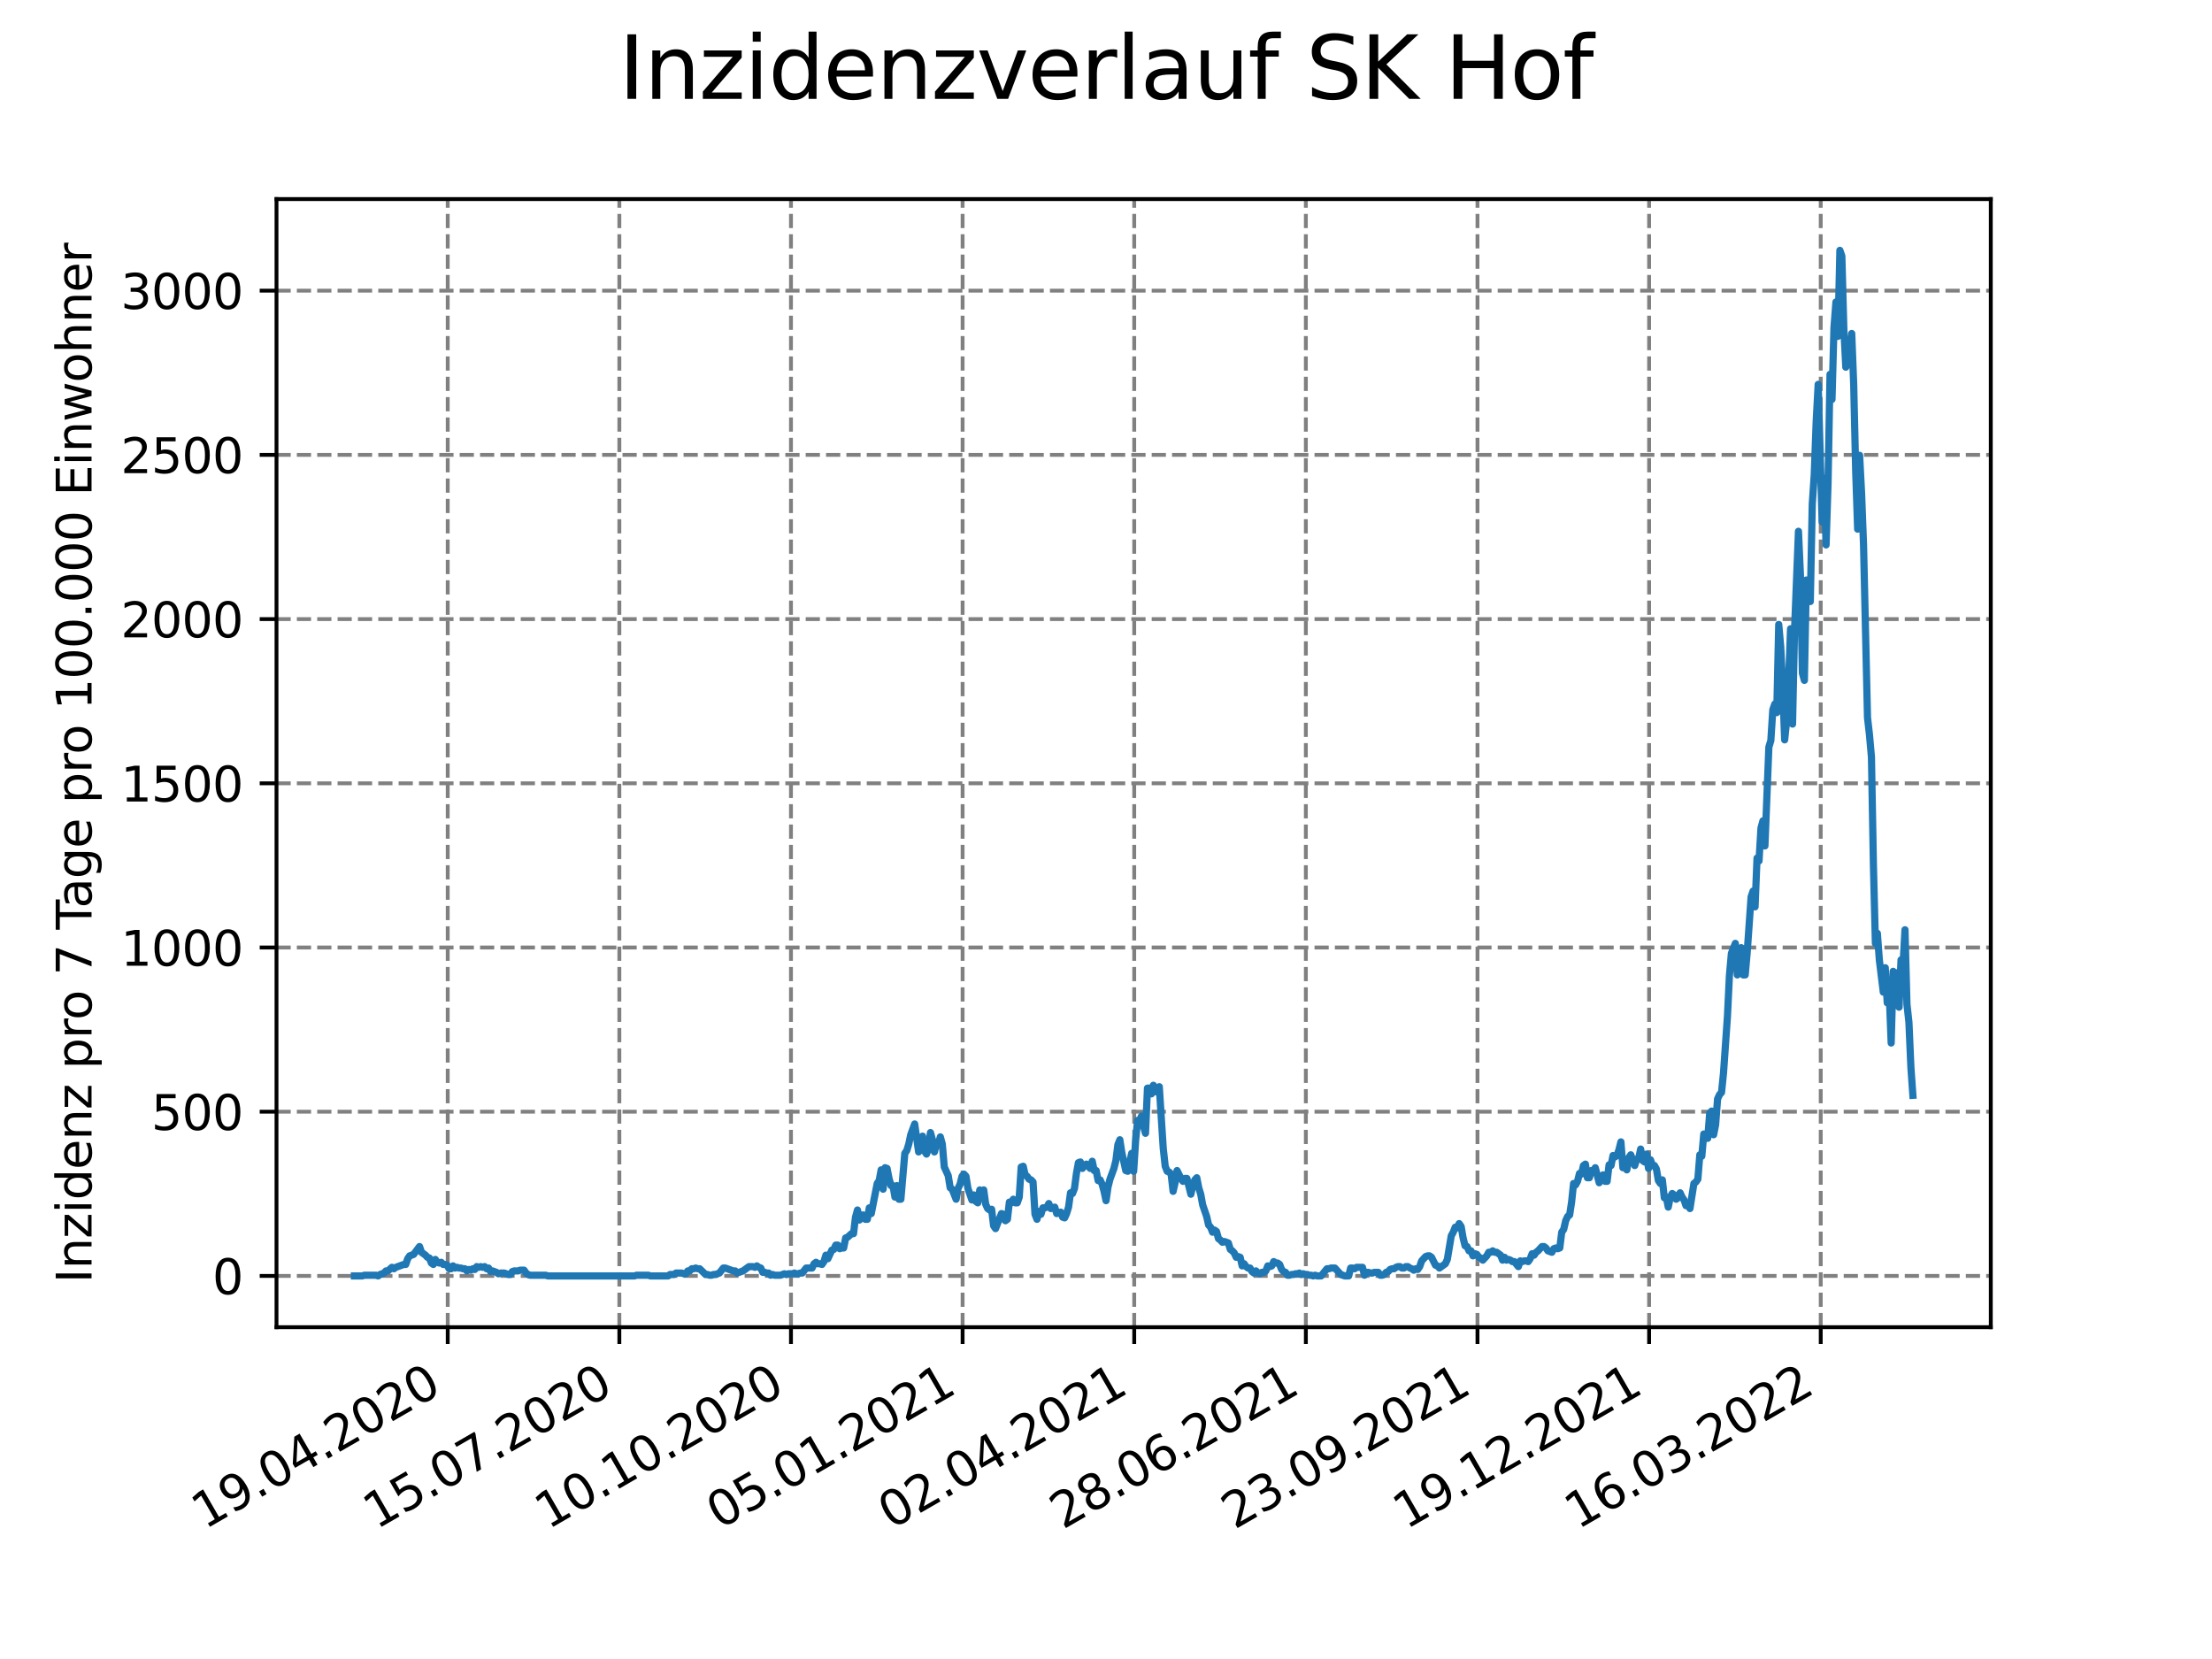 <?xml version="1.0" encoding="utf-8" standalone="no"?>
<!DOCTYPE svg PUBLIC "-//W3C//DTD SVG 1.1//EN"
  "http://www.w3.org/Graphics/SVG/1.1/DTD/svg11.dtd">
<svg xmlns:xlink="http://www.w3.org/1999/xlink" width="460.8pt" height="345.6pt" viewBox="0 0 460.8 345.6" xmlns="http://www.w3.org/2000/svg" version="1.1">
 <defs>
  <style type="text/css">*{stroke-linejoin: round; stroke-linecap: butt}</style>
 </defs>
 <g id="figure_1">
  <g id="patch_1">
   <path d="M 0 345.6 
L 460.8 345.6 
L 460.8 0 
L 0 0 
z
" style="fill: #ffffff"/>
  </g>
  <g id="axes_1">
   <g id="patch_2">
    <path d="M 57.6 276.48 
L 414.72 276.48 
L 414.72 41.472 
L 57.6 41.472 
z
" style="fill: #ffffff"/>
   </g>
   <g id="matplotlib.axis_1">
    <g id="xtick_1">
     <g id="line2d_1">
      <path d="M 93.267 276.48 
L 93.267 41.472 
" clip-path="url(#pf5d8f4afb8)" style="fill: none; stroke-dasharray: 2.96,1.28; stroke-dashoffset: 0; stroke: #808080; stroke-width: 0.8"/>
     </g>
     <g id="line2d_2">
      <defs>
       <path id="m8f090ecfd5" d="M 0 0 
L 0 3.5 
" style="stroke: #000000; stroke-width: 0.8"/>
      </defs>
      <g>
       <use xlink:href="#m8f090ecfd5" x="93.267" y="276.48" style="stroke: #000000; stroke-width: 0.8"/>
      </g>
     </g>
     <g id="text_1">
      <!-- 19.04.2020 -->
      <g transform="translate(42.642 318.689)rotate(-30)scale(0.1 -0.1)">
       <defs>
        <path id="DejaVuSans-31" d="M 794 531 
L 1825 531 
L 1825 4091 
L 703 3866 
L 703 4441 
L 1819 4666 
L 2450 4666 
L 2450 531 
L 3481 531 
L 3481 0 
L 794 0 
L 794 531 
z
" transform="scale(0.016)"/>
        <path id="DejaVuSans-39" d="M 703 97 
L 703 672 
Q 941 559 1184 500 
Q 1428 441 1663 441 
Q 2288 441 2617 861 
Q 2947 1281 2994 2138 
Q 2813 1869 2534 1725 
Q 2256 1581 1919 1581 
Q 1219 1581 811 2004 
Q 403 2428 403 3163 
Q 403 3881 828 4315 
Q 1253 4750 1959 4750 
Q 2769 4750 3195 4129 
Q 3622 3509 3622 2328 
Q 3622 1225 3098 567 
Q 2575 -91 1691 -91 
Q 1453 -91 1209 -44 
Q 966 3 703 97 
z
M 1959 2075 
Q 2384 2075 2632 2365 
Q 2881 2656 2881 3163 
Q 2881 3666 2632 3958 
Q 2384 4250 1959 4250 
Q 1534 4250 1286 3958 
Q 1038 3666 1038 3163 
Q 1038 2656 1286 2365 
Q 1534 2075 1959 2075 
z
" transform="scale(0.016)"/>
        <path id="DejaVuSans-2e" d="M 684 794 
L 1344 794 
L 1344 0 
L 684 0 
L 684 794 
z
" transform="scale(0.016)"/>
        <path id="DejaVuSans-30" d="M 2034 4250 
Q 1547 4250 1301 3770 
Q 1056 3291 1056 2328 
Q 1056 1369 1301 889 
Q 1547 409 2034 409 
Q 2525 409 2770 889 
Q 3016 1369 3016 2328 
Q 3016 3291 2770 3770 
Q 2525 4250 2034 4250 
z
M 2034 4750 
Q 2819 4750 3233 4129 
Q 3647 3509 3647 2328 
Q 3647 1150 3233 529 
Q 2819 -91 2034 -91 
Q 1250 -91 836 529 
Q 422 1150 422 2328 
Q 422 3509 836 4129 
Q 1250 4750 2034 4750 
z
" transform="scale(0.016)"/>
        <path id="DejaVuSans-34" d="M 2419 4116 
L 825 1625 
L 2419 1625 
L 2419 4116 
z
M 2253 4666 
L 3047 4666 
L 3047 1625 
L 3713 1625 
L 3713 1100 
L 3047 1100 
L 3047 0 
L 2419 0 
L 2419 1100 
L 313 1100 
L 313 1709 
L 2253 4666 
z
" transform="scale(0.016)"/>
        <path id="DejaVuSans-32" d="M 1228 531 
L 3431 531 
L 3431 0 
L 469 0 
L 469 531 
Q 828 903 1448 1529 
Q 2069 2156 2228 2338 
Q 2531 2678 2651 2914 
Q 2772 3150 2772 3378 
Q 2772 3750 2511 3984 
Q 2250 4219 1831 4219 
Q 1534 4219 1204 4116 
Q 875 4013 500 3803 
L 500 4441 
Q 881 4594 1212 4672 
Q 1544 4750 1819 4750 
Q 2544 4750 2975 4387 
Q 3406 4025 3406 3419 
Q 3406 3131 3298 2873 
Q 3191 2616 2906 2266 
Q 2828 2175 2409 1742 
Q 1991 1309 1228 531 
z
" transform="scale(0.016)"/>
       </defs>
       <use xlink:href="#DejaVuSans-31"/>
       <use xlink:href="#DejaVuSans-39" x="63.623"/>
       <use xlink:href="#DejaVuSans-2e" x="127.246"/>
       <use xlink:href="#DejaVuSans-30" x="159.033"/>
       <use xlink:href="#DejaVuSans-34" x="222.656"/>
       <use xlink:href="#DejaVuSans-2e" x="286.279"/>
       <use xlink:href="#DejaVuSans-32" x="318.066"/>
       <use xlink:href="#DejaVuSans-30" x="381.689"/>
       <use xlink:href="#DejaVuSans-32" x="445.312"/>
       <use xlink:href="#DejaVuSans-30" x="508.936"/>
      </g>
     </g>
    </g>
    <g id="xtick_2">
     <g id="line2d_3">
      <path d="M 129.021 276.48 
L 129.021 41.472 
" clip-path="url(#pf5d8f4afb8)" style="fill: none; stroke-dasharray: 2.96,1.28; stroke-dashoffset: 0; stroke: #808080; stroke-width: 0.8"/>
     </g>
     <g id="line2d_4">
      <g>
       <use xlink:href="#m8f090ecfd5" x="129.021" y="276.48" style="stroke: #000000; stroke-width: 0.8"/>
      </g>
     </g>
     <g id="text_2">
      <!-- 15.07.2020 -->
      <g transform="translate(78.395 318.689)rotate(-30)scale(0.1 -0.1)">
       <defs>
        <path id="DejaVuSans-35" d="M 691 4666 
L 3169 4666 
L 3169 4134 
L 1269 4134 
L 1269 2991 
Q 1406 3038 1543 3061 
Q 1681 3084 1819 3084 
Q 2600 3084 3056 2656 
Q 3513 2228 3513 1497 
Q 3513 744 3044 326 
Q 2575 -91 1722 -91 
Q 1428 -91 1123 -41 
Q 819 9 494 109 
L 494 744 
Q 775 591 1075 516 
Q 1375 441 1709 441 
Q 2250 441 2565 725 
Q 2881 1009 2881 1497 
Q 2881 1984 2565 2268 
Q 2250 2553 1709 2553 
Q 1456 2553 1204 2497 
Q 953 2441 691 2322 
L 691 4666 
z
" transform="scale(0.016)"/>
        <path id="DejaVuSans-37" d="M 525 4666 
L 3525 4666 
L 3525 4397 
L 1831 0 
L 1172 0 
L 2766 4134 
L 525 4134 
L 525 4666 
z
" transform="scale(0.016)"/>
       </defs>
       <use xlink:href="#DejaVuSans-31"/>
       <use xlink:href="#DejaVuSans-35" x="63.623"/>
       <use xlink:href="#DejaVuSans-2e" x="127.246"/>
       <use xlink:href="#DejaVuSans-30" x="159.033"/>
       <use xlink:href="#DejaVuSans-37" x="222.656"/>
       <use xlink:href="#DejaVuSans-2e" x="286.279"/>
       <use xlink:href="#DejaVuSans-32" x="318.066"/>
       <use xlink:href="#DejaVuSans-30" x="381.689"/>
       <use xlink:href="#DejaVuSans-32" x="445.312"/>
       <use xlink:href="#DejaVuSans-30" x="508.936"/>
      </g>
     </g>
    </g>
    <g id="xtick_3">
     <g id="line2d_5">
      <path d="M 164.774 276.48 
L 164.774 41.472 
" clip-path="url(#pf5d8f4afb8)" style="fill: none; stroke-dasharray: 2.96,1.28; stroke-dashoffset: 0; stroke: #808080; stroke-width: 0.8"/>
     </g>
     <g id="line2d_6">
      <g>
       <use xlink:href="#m8f090ecfd5" x="164.774" y="276.48" style="stroke: #000000; stroke-width: 0.8"/>
      </g>
     </g>
     <g id="text_3">
      <!-- 10.10.2020 -->
      <g transform="translate(114.148 318.689)rotate(-30)scale(0.1 -0.1)">
       <use xlink:href="#DejaVuSans-31"/>
       <use xlink:href="#DejaVuSans-30" x="63.623"/>
       <use xlink:href="#DejaVuSans-2e" x="127.246"/>
       <use xlink:href="#DejaVuSans-31" x="159.033"/>
       <use xlink:href="#DejaVuSans-30" x="222.656"/>
       <use xlink:href="#DejaVuSans-2e" x="286.279"/>
       <use xlink:href="#DejaVuSans-32" x="318.066"/>
       <use xlink:href="#DejaVuSans-30" x="381.689"/>
       <use xlink:href="#DejaVuSans-32" x="445.312"/>
       <use xlink:href="#DejaVuSans-30" x="508.936"/>
      </g>
     </g>
    </g>
    <g id="xtick_4">
     <g id="line2d_7">
      <path d="M 200.527 276.48 
L 200.527 41.472 
" clip-path="url(#pf5d8f4afb8)" style="fill: none; stroke-dasharray: 2.96,1.28; stroke-dashoffset: 0; stroke: #808080; stroke-width: 0.8"/>
     </g>
     <g id="line2d_8">
      <g>
       <use xlink:href="#m8f090ecfd5" x="200.527" y="276.48" style="stroke: #000000; stroke-width: 0.8"/>
      </g>
     </g>
     <g id="text_4">
      <!-- 05.01.2021 -->
      <g transform="translate(149.902 318.689)rotate(-30)scale(0.1 -0.1)">
       <use xlink:href="#DejaVuSans-30"/>
       <use xlink:href="#DejaVuSans-35" x="63.623"/>
       <use xlink:href="#DejaVuSans-2e" x="127.246"/>
       <use xlink:href="#DejaVuSans-30" x="159.033"/>
       <use xlink:href="#DejaVuSans-31" x="222.656"/>
       <use xlink:href="#DejaVuSans-2e" x="286.279"/>
       <use xlink:href="#DejaVuSans-32" x="318.066"/>
       <use xlink:href="#DejaVuSans-30" x="381.689"/>
       <use xlink:href="#DejaVuSans-32" x="445.312"/>
       <use xlink:href="#DejaVuSans-31" x="508.936"/>
      </g>
     </g>
    </g>
    <g id="xtick_5">
     <g id="line2d_9">
      <path d="M 236.28 276.48 
L 236.28 41.472 
" clip-path="url(#pf5d8f4afb8)" style="fill: none; stroke-dasharray: 2.96,1.28; stroke-dashoffset: 0; stroke: #808080; stroke-width: 0.8"/>
     </g>
     <g id="line2d_10">
      <g>
       <use xlink:href="#m8f090ecfd5" x="236.28" y="276.48" style="stroke: #000000; stroke-width: 0.8"/>
      </g>
     </g>
     <g id="text_5">
      <!-- 02.04.2021 -->
      <g transform="translate(185.655 318.689)rotate(-30)scale(0.1 -0.1)">
       <use xlink:href="#DejaVuSans-30"/>
       <use xlink:href="#DejaVuSans-32" x="63.623"/>
       <use xlink:href="#DejaVuSans-2e" x="127.246"/>
       <use xlink:href="#DejaVuSans-30" x="159.033"/>
       <use xlink:href="#DejaVuSans-34" x="222.656"/>
       <use xlink:href="#DejaVuSans-2e" x="286.279"/>
       <use xlink:href="#DejaVuSans-32" x="318.066"/>
       <use xlink:href="#DejaVuSans-30" x="381.689"/>
       <use xlink:href="#DejaVuSans-32" x="445.312"/>
       <use xlink:href="#DejaVuSans-31" x="508.936"/>
      </g>
     </g>
    </g>
    <g id="xtick_6">
     <g id="line2d_11">
      <path d="M 272.033 276.48 
L 272.033 41.472 
" clip-path="url(#pf5d8f4afb8)" style="fill: none; stroke-dasharray: 2.96,1.28; stroke-dashoffset: 0; stroke: #808080; stroke-width: 0.8"/>
     </g>
     <g id="line2d_12">
      <g>
       <use xlink:href="#m8f090ecfd5" x="272.033" y="276.48" style="stroke: #000000; stroke-width: 0.8"/>
      </g>
     </g>
     <g id="text_6">
      <!-- 28.06.2021 -->
      <g transform="translate(221.408 318.689)rotate(-30)scale(0.1 -0.1)">
       <defs>
        <path id="DejaVuSans-38" d="M 2034 2216 
Q 1584 2216 1326 1975 
Q 1069 1734 1069 1313 
Q 1069 891 1326 650 
Q 1584 409 2034 409 
Q 2484 409 2743 651 
Q 3003 894 3003 1313 
Q 3003 1734 2745 1975 
Q 2488 2216 2034 2216 
z
M 1403 2484 
Q 997 2584 770 2862 
Q 544 3141 544 3541 
Q 544 4100 942 4425 
Q 1341 4750 2034 4750 
Q 2731 4750 3128 4425 
Q 3525 4100 3525 3541 
Q 3525 3141 3298 2862 
Q 3072 2584 2669 2484 
Q 3125 2378 3379 2068 
Q 3634 1759 3634 1313 
Q 3634 634 3220 271 
Q 2806 -91 2034 -91 
Q 1263 -91 848 271 
Q 434 634 434 1313 
Q 434 1759 690 2068 
Q 947 2378 1403 2484 
z
M 1172 3481 
Q 1172 3119 1398 2916 
Q 1625 2713 2034 2713 
Q 2441 2713 2670 2916 
Q 2900 3119 2900 3481 
Q 2900 3844 2670 4047 
Q 2441 4250 2034 4250 
Q 1625 4250 1398 4047 
Q 1172 3844 1172 3481 
z
" transform="scale(0.016)"/>
        <path id="DejaVuSans-36" d="M 2113 2584 
Q 1688 2584 1439 2293 
Q 1191 2003 1191 1497 
Q 1191 994 1439 701 
Q 1688 409 2113 409 
Q 2538 409 2786 701 
Q 3034 994 3034 1497 
Q 3034 2003 2786 2293 
Q 2538 2584 2113 2584 
z
M 3366 4563 
L 3366 3988 
Q 3128 4100 2886 4159 
Q 2644 4219 2406 4219 
Q 1781 4219 1451 3797 
Q 1122 3375 1075 2522 
Q 1259 2794 1537 2939 
Q 1816 3084 2150 3084 
Q 2853 3084 3261 2657 
Q 3669 2231 3669 1497 
Q 3669 778 3244 343 
Q 2819 -91 2113 -91 
Q 1303 -91 875 529 
Q 447 1150 447 2328 
Q 447 3434 972 4092 
Q 1497 4750 2381 4750 
Q 2619 4750 2861 4703 
Q 3103 4656 3366 4563 
z
" transform="scale(0.016)"/>
       </defs>
       <use xlink:href="#DejaVuSans-32"/>
       <use xlink:href="#DejaVuSans-38" x="63.623"/>
       <use xlink:href="#DejaVuSans-2e" x="127.246"/>
       <use xlink:href="#DejaVuSans-30" x="159.033"/>
       <use xlink:href="#DejaVuSans-36" x="222.656"/>
       <use xlink:href="#DejaVuSans-2e" x="286.279"/>
       <use xlink:href="#DejaVuSans-32" x="318.066"/>
       <use xlink:href="#DejaVuSans-30" x="381.689"/>
       <use xlink:href="#DejaVuSans-32" x="445.312"/>
       <use xlink:href="#DejaVuSans-31" x="508.936"/>
      </g>
     </g>
    </g>
    <g id="xtick_7">
     <g id="line2d_13">
      <path d="M 307.786 276.48 
L 307.786 41.472 
" clip-path="url(#pf5d8f4afb8)" style="fill: none; stroke-dasharray: 2.96,1.28; stroke-dashoffset: 0; stroke: #808080; stroke-width: 0.8"/>
     </g>
     <g id="line2d_14">
      <g>
       <use xlink:href="#m8f090ecfd5" x="307.786" y="276.48" style="stroke: #000000; stroke-width: 0.8"/>
      </g>
     </g>
     <g id="text_7">
      <!-- 23.09.2021 -->
      <g transform="translate(257.161 318.689)rotate(-30)scale(0.1 -0.1)">
       <defs>
        <path id="DejaVuSans-33" d="M 2597 2516 
Q 3050 2419 3304 2112 
Q 3559 1806 3559 1356 
Q 3559 666 3084 287 
Q 2609 -91 1734 -91 
Q 1441 -91 1130 -33 
Q 819 25 488 141 
L 488 750 
Q 750 597 1062 519 
Q 1375 441 1716 441 
Q 2309 441 2620 675 
Q 2931 909 2931 1356 
Q 2931 1769 2642 2001 
Q 2353 2234 1838 2234 
L 1294 2234 
L 1294 2753 
L 1863 2753 
Q 2328 2753 2575 2939 
Q 2822 3125 2822 3475 
Q 2822 3834 2567 4026 
Q 2313 4219 1838 4219 
Q 1578 4219 1281 4162 
Q 984 4106 628 3988 
L 628 4550 
Q 988 4650 1302 4700 
Q 1616 4750 1894 4750 
Q 2613 4750 3031 4423 
Q 3450 4097 3450 3541 
Q 3450 3153 3228 2886 
Q 3006 2619 2597 2516 
z
" transform="scale(0.016)"/>
       </defs>
       <use xlink:href="#DejaVuSans-32"/>
       <use xlink:href="#DejaVuSans-33" x="63.623"/>
       <use xlink:href="#DejaVuSans-2e" x="127.246"/>
       <use xlink:href="#DejaVuSans-30" x="159.033"/>
       <use xlink:href="#DejaVuSans-39" x="222.656"/>
       <use xlink:href="#DejaVuSans-2e" x="286.279"/>
       <use xlink:href="#DejaVuSans-32" x="318.066"/>
       <use xlink:href="#DejaVuSans-30" x="381.689"/>
       <use xlink:href="#DejaVuSans-32" x="445.312"/>
       <use xlink:href="#DejaVuSans-31" x="508.936"/>
      </g>
     </g>
    </g>
    <g id="xtick_8">
     <g id="line2d_15">
      <path d="M 343.539 276.48 
L 343.539 41.472 
" clip-path="url(#pf5d8f4afb8)" style="fill: none; stroke-dasharray: 2.96,1.28; stroke-dashoffset: 0; stroke: #808080; stroke-width: 0.8"/>
     </g>
     <g id="line2d_16">
      <g>
       <use xlink:href="#m8f090ecfd5" x="343.539" y="276.48" style="stroke: #000000; stroke-width: 0.8"/>
      </g>
     </g>
     <g id="text_8">
      <!-- 19.12.2021 -->
      <g transform="translate(292.914 318.689)rotate(-30)scale(0.1 -0.1)">
       <use xlink:href="#DejaVuSans-31"/>
       <use xlink:href="#DejaVuSans-39" x="63.623"/>
       <use xlink:href="#DejaVuSans-2e" x="127.246"/>
       <use xlink:href="#DejaVuSans-31" x="159.033"/>
       <use xlink:href="#DejaVuSans-32" x="222.656"/>
       <use xlink:href="#DejaVuSans-2e" x="286.279"/>
       <use xlink:href="#DejaVuSans-32" x="318.066"/>
       <use xlink:href="#DejaVuSans-30" x="381.689"/>
       <use xlink:href="#DejaVuSans-32" x="445.312"/>
       <use xlink:href="#DejaVuSans-31" x="508.936"/>
      </g>
     </g>
    </g>
    <g id="xtick_9">
     <g id="line2d_17">
      <path d="M 379.292 276.48 
L 379.292 41.472 
" clip-path="url(#pf5d8f4afb8)" style="fill: none; stroke-dasharray: 2.96,1.28; stroke-dashoffset: 0; stroke: #808080; stroke-width: 0.8"/>
     </g>
     <g id="line2d_18">
      <g>
       <use xlink:href="#m8f090ecfd5" x="379.292" y="276.48" style="stroke: #000000; stroke-width: 0.8"/>
      </g>
     </g>
     <g id="text_9">
      <!-- 16.03.2022 -->
      <g transform="translate(328.667 318.689)rotate(-30)scale(0.1 -0.1)">
       <use xlink:href="#DejaVuSans-31"/>
       <use xlink:href="#DejaVuSans-36" x="63.623"/>
       <use xlink:href="#DejaVuSans-2e" x="127.246"/>
       <use xlink:href="#DejaVuSans-30" x="159.033"/>
       <use xlink:href="#DejaVuSans-33" x="222.656"/>
       <use xlink:href="#DejaVuSans-2e" x="286.279"/>
       <use xlink:href="#DejaVuSans-32" x="318.066"/>
       <use xlink:href="#DejaVuSans-30" x="381.689"/>
       <use xlink:href="#DejaVuSans-32" x="445.312"/>
       <use xlink:href="#DejaVuSans-32" x="508.936"/>
      </g>
     </g>
    </g>
   </g>
   <g id="matplotlib.axis_2">
    <g id="ytick_1">
     <g id="line2d_19">
      <path d="M 57.6 265.798 
L 414.72 265.798 
" clip-path="url(#pf5d8f4afb8)" style="fill: none; stroke-dasharray: 2.96,1.28; stroke-dashoffset: 0; stroke: #808080; stroke-width: 0.8"/>
     </g>
     <g id="line2d_20">
      <defs>
       <path id="m53d2438025" d="M 0 0 
L -3.5 0 
" style="stroke: #000000; stroke-width: 0.8"/>
      </defs>
      <g>
       <use xlink:href="#m53d2438025" x="57.6" y="265.798" style="stroke: #000000; stroke-width: 0.8"/>
      </g>
     </g>
     <g id="text_10">
      <!-- 0 -->
      <g transform="translate(44.237 269.597)scale(0.1 -0.1)">
       <use xlink:href="#DejaVuSans-30"/>
      </g>
     </g>
    </g>
    <g id="ytick_2">
     <g id="line2d_21">
      <path d="M 57.6 231.59 
L 414.72 231.59 
" clip-path="url(#pf5d8f4afb8)" style="fill: none; stroke-dasharray: 2.96,1.28; stroke-dashoffset: 0; stroke: #808080; stroke-width: 0.8"/>
     </g>
     <g id="line2d_22">
      <g>
       <use xlink:href="#m53d2438025" x="57.6" y="231.59" style="stroke: #000000; stroke-width: 0.8"/>
      </g>
     </g>
     <g id="text_11">
      <!-- 500 -->
      <g transform="translate(31.512 235.389)scale(0.1 -0.1)">
       <use xlink:href="#DejaVuSans-35"/>
       <use xlink:href="#DejaVuSans-30" x="63.623"/>
       <use xlink:href="#DejaVuSans-30" x="127.246"/>
      </g>
     </g>
    </g>
    <g id="ytick_3">
     <g id="line2d_23">
      <path d="M 57.6 197.383 
L 414.72 197.383 
" clip-path="url(#pf5d8f4afb8)" style="fill: none; stroke-dasharray: 2.96,1.28; stroke-dashoffset: 0; stroke: #808080; stroke-width: 0.8"/>
     </g>
     <g id="line2d_24">
      <g>
       <use xlink:href="#m53d2438025" x="57.6" y="197.383" style="stroke: #000000; stroke-width: 0.8"/>
      </g>
     </g>
     <g id="text_12">
      <!-- 1000 -->
      <g transform="translate(25.15 201.182)scale(0.1 -0.1)">
       <use xlink:href="#DejaVuSans-31"/>
       <use xlink:href="#DejaVuSans-30" x="63.623"/>
       <use xlink:href="#DejaVuSans-30" x="127.246"/>
       <use xlink:href="#DejaVuSans-30" x="190.869"/>
      </g>
     </g>
    </g>
    <g id="ytick_4">
     <g id="line2d_25">
      <path d="M 57.6 163.175 
L 414.72 163.175 
" clip-path="url(#pf5d8f4afb8)" style="fill: none; stroke-dasharray: 2.96,1.28; stroke-dashoffset: 0; stroke: #808080; stroke-width: 0.8"/>
     </g>
     <g id="line2d_26">
      <g>
       <use xlink:href="#m53d2438025" x="57.6" y="163.175" style="stroke: #000000; stroke-width: 0.8"/>
      </g>
     </g>
     <g id="text_13">
      <!-- 1500 -->
      <g transform="translate(25.15 166.974)scale(0.1 -0.1)">
       <use xlink:href="#DejaVuSans-31"/>
       <use xlink:href="#DejaVuSans-35" x="63.623"/>
       <use xlink:href="#DejaVuSans-30" x="127.246"/>
       <use xlink:href="#DejaVuSans-30" x="190.869"/>
      </g>
     </g>
    </g>
    <g id="ytick_5">
     <g id="line2d_27">
      <path d="M 57.6 128.967 
L 414.72 128.967 
" clip-path="url(#pf5d8f4afb8)" style="fill: none; stroke-dasharray: 2.96,1.28; stroke-dashoffset: 0; stroke: #808080; stroke-width: 0.8"/>
     </g>
     <g id="line2d_28">
      <g>
       <use xlink:href="#m53d2438025" x="57.6" y="128.967" style="stroke: #000000; stroke-width: 0.8"/>
      </g>
     </g>
     <g id="text_14">
      <!-- 2000 -->
      <g transform="translate(25.15 132.767)scale(0.1 -0.1)">
       <use xlink:href="#DejaVuSans-32"/>
       <use xlink:href="#DejaVuSans-30" x="63.623"/>
       <use xlink:href="#DejaVuSans-30" x="127.246"/>
       <use xlink:href="#DejaVuSans-30" x="190.869"/>
      </g>
     </g>
    </g>
    <g id="ytick_6">
     <g id="line2d_29">
      <path d="M 57.6 94.76 
L 414.72 94.76 
" clip-path="url(#pf5d8f4afb8)" style="fill: none; stroke-dasharray: 2.96,1.28; stroke-dashoffset: 0; stroke: #808080; stroke-width: 0.8"/>
     </g>
     <g id="line2d_30">
      <g>
       <use xlink:href="#m53d2438025" x="57.6" y="94.76" style="stroke: #000000; stroke-width: 0.8"/>
      </g>
     </g>
     <g id="text_15">
      <!-- 2500 -->
      <g transform="translate(25.15 98.559)scale(0.1 -0.1)">
       <use xlink:href="#DejaVuSans-32"/>
       <use xlink:href="#DejaVuSans-35" x="63.623"/>
       <use xlink:href="#DejaVuSans-30" x="127.246"/>
       <use xlink:href="#DejaVuSans-30" x="190.869"/>
      </g>
     </g>
    </g>
    <g id="ytick_7">
     <g id="line2d_31">
      <path d="M 57.6 60.552 
L 414.72 60.552 
" clip-path="url(#pf5d8f4afb8)" style="fill: none; stroke-dasharray: 2.96,1.28; stroke-dashoffset: 0; stroke: #808080; stroke-width: 0.8"/>
     </g>
     <g id="line2d_32">
      <g>
       <use xlink:href="#m53d2438025" x="57.6" y="60.552" style="stroke: #000000; stroke-width: 0.8"/>
      </g>
     </g>
     <g id="text_16">
      <!-- 3000 -->
      <g transform="translate(25.15 64.351)scale(0.1 -0.1)">
       <use xlink:href="#DejaVuSans-33"/>
       <use xlink:href="#DejaVuSans-30" x="63.623"/>
       <use xlink:href="#DejaVuSans-30" x="127.246"/>
       <use xlink:href="#DejaVuSans-30" x="190.869"/>
      </g>
     </g>
    </g>
    <g id="text_17">
     <!-- Inzidenz pro 7 Tage pro 100.000 Einwohner -->
     <g transform="translate(19.07 267.301)rotate(-90)scale(0.1 -0.1)">
      <defs>
       <path id="DejaVuSans-49" d="M 628 4666 
L 1259 4666 
L 1259 0 
L 628 0 
L 628 4666 
z
" transform="scale(0.016)"/>
       <path id="DejaVuSans-6e" d="M 3513 2113 
L 3513 0 
L 2938 0 
L 2938 2094 
Q 2938 2591 2744 2837 
Q 2550 3084 2163 3084 
Q 1697 3084 1428 2787 
Q 1159 2491 1159 1978 
L 1159 0 
L 581 0 
L 581 3500 
L 1159 3500 
L 1159 2956 
Q 1366 3272 1645 3428 
Q 1925 3584 2291 3584 
Q 2894 3584 3203 3211 
Q 3513 2838 3513 2113 
z
" transform="scale(0.016)"/>
       <path id="DejaVuSans-7a" d="M 353 3500 
L 3084 3500 
L 3084 2975 
L 922 459 
L 3084 459 
L 3084 0 
L 275 0 
L 275 525 
L 2438 3041 
L 353 3041 
L 353 3500 
z
" transform="scale(0.016)"/>
       <path id="DejaVuSans-69" d="M 603 3500 
L 1178 3500 
L 1178 0 
L 603 0 
L 603 3500 
z
M 603 4863 
L 1178 4863 
L 1178 4134 
L 603 4134 
L 603 4863 
z
" transform="scale(0.016)"/>
       <path id="DejaVuSans-64" d="M 2906 2969 
L 2906 4863 
L 3481 4863 
L 3481 0 
L 2906 0 
L 2906 525 
Q 2725 213 2448 61 
Q 2172 -91 1784 -91 
Q 1150 -91 751 415 
Q 353 922 353 1747 
Q 353 2572 751 3078 
Q 1150 3584 1784 3584 
Q 2172 3584 2448 3432 
Q 2725 3281 2906 2969 
z
M 947 1747 
Q 947 1113 1208 752 
Q 1469 391 1925 391 
Q 2381 391 2643 752 
Q 2906 1113 2906 1747 
Q 2906 2381 2643 2742 
Q 2381 3103 1925 3103 
Q 1469 3103 1208 2742 
Q 947 2381 947 1747 
z
" transform="scale(0.016)"/>
       <path id="DejaVuSans-65" d="M 3597 1894 
L 3597 1613 
L 953 1613 
Q 991 1019 1311 708 
Q 1631 397 2203 397 
Q 2534 397 2845 478 
Q 3156 559 3463 722 
L 3463 178 
Q 3153 47 2828 -22 
Q 2503 -91 2169 -91 
Q 1331 -91 842 396 
Q 353 884 353 1716 
Q 353 2575 817 3079 
Q 1281 3584 2069 3584 
Q 2775 3584 3186 3129 
Q 3597 2675 3597 1894 
z
M 3022 2063 
Q 3016 2534 2758 2815 
Q 2500 3097 2075 3097 
Q 1594 3097 1305 2825 
Q 1016 2553 972 2059 
L 3022 2063 
z
" transform="scale(0.016)"/>
       <path id="DejaVuSans-20" transform="scale(0.016)"/>
       <path id="DejaVuSans-70" d="M 1159 525 
L 1159 -1331 
L 581 -1331 
L 581 3500 
L 1159 3500 
L 1159 2969 
Q 1341 3281 1617 3432 
Q 1894 3584 2278 3584 
Q 2916 3584 3314 3078 
Q 3713 2572 3713 1747 
Q 3713 922 3314 415 
Q 2916 -91 2278 -91 
Q 1894 -91 1617 61 
Q 1341 213 1159 525 
z
M 3116 1747 
Q 3116 2381 2855 2742 
Q 2594 3103 2138 3103 
Q 1681 3103 1420 2742 
Q 1159 2381 1159 1747 
Q 1159 1113 1420 752 
Q 1681 391 2138 391 
Q 2594 391 2855 752 
Q 3116 1113 3116 1747 
z
" transform="scale(0.016)"/>
       <path id="DejaVuSans-72" d="M 2631 2963 
Q 2534 3019 2420 3045 
Q 2306 3072 2169 3072 
Q 1681 3072 1420 2755 
Q 1159 2438 1159 1844 
L 1159 0 
L 581 0 
L 581 3500 
L 1159 3500 
L 1159 2956 
Q 1341 3275 1631 3429 
Q 1922 3584 2338 3584 
Q 2397 3584 2469 3576 
Q 2541 3569 2628 3553 
L 2631 2963 
z
" transform="scale(0.016)"/>
       <path id="DejaVuSans-6f" d="M 1959 3097 
Q 1497 3097 1228 2736 
Q 959 2375 959 1747 
Q 959 1119 1226 758 
Q 1494 397 1959 397 
Q 2419 397 2687 759 
Q 2956 1122 2956 1747 
Q 2956 2369 2687 2733 
Q 2419 3097 1959 3097 
z
M 1959 3584 
Q 2709 3584 3137 3096 
Q 3566 2609 3566 1747 
Q 3566 888 3137 398 
Q 2709 -91 1959 -91 
Q 1206 -91 779 398 
Q 353 888 353 1747 
Q 353 2609 779 3096 
Q 1206 3584 1959 3584 
z
" transform="scale(0.016)"/>
       <path id="DejaVuSans-54" d="M -19 4666 
L 3928 4666 
L 3928 4134 
L 2272 4134 
L 2272 0 
L 1638 0 
L 1638 4134 
L -19 4134 
L -19 4666 
z
" transform="scale(0.016)"/>
       <path id="DejaVuSans-61" d="M 2194 1759 
Q 1497 1759 1228 1600 
Q 959 1441 959 1056 
Q 959 750 1161 570 
Q 1363 391 1709 391 
Q 2188 391 2477 730 
Q 2766 1069 2766 1631 
L 2766 1759 
L 2194 1759 
z
M 3341 1997 
L 3341 0 
L 2766 0 
L 2766 531 
Q 2569 213 2275 61 
Q 1981 -91 1556 -91 
Q 1019 -91 701 211 
Q 384 513 384 1019 
Q 384 1609 779 1909 
Q 1175 2209 1959 2209 
L 2766 2209 
L 2766 2266 
Q 2766 2663 2505 2880 
Q 2244 3097 1772 3097 
Q 1472 3097 1187 3025 
Q 903 2953 641 2809 
L 641 3341 
Q 956 3463 1253 3523 
Q 1550 3584 1831 3584 
Q 2591 3584 2966 3190 
Q 3341 2797 3341 1997 
z
" transform="scale(0.016)"/>
       <path id="DejaVuSans-67" d="M 2906 1791 
Q 2906 2416 2648 2759 
Q 2391 3103 1925 3103 
Q 1463 3103 1205 2759 
Q 947 2416 947 1791 
Q 947 1169 1205 825 
Q 1463 481 1925 481 
Q 2391 481 2648 825 
Q 2906 1169 2906 1791 
z
M 3481 434 
Q 3481 -459 3084 -895 
Q 2688 -1331 1869 -1331 
Q 1566 -1331 1297 -1286 
Q 1028 -1241 775 -1147 
L 775 -588 
Q 1028 -725 1275 -790 
Q 1522 -856 1778 -856 
Q 2344 -856 2625 -561 
Q 2906 -266 2906 331 
L 2906 616 
Q 2728 306 2450 153 
Q 2172 0 1784 0 
Q 1141 0 747 490 
Q 353 981 353 1791 
Q 353 2603 747 3093 
Q 1141 3584 1784 3584 
Q 2172 3584 2450 3431 
Q 2728 3278 2906 2969 
L 2906 3500 
L 3481 3500 
L 3481 434 
z
" transform="scale(0.016)"/>
       <path id="DejaVuSans-45" d="M 628 4666 
L 3578 4666 
L 3578 4134 
L 1259 4134 
L 1259 2753 
L 3481 2753 
L 3481 2222 
L 1259 2222 
L 1259 531 
L 3634 531 
L 3634 0 
L 628 0 
L 628 4666 
z
" transform="scale(0.016)"/>
       <path id="DejaVuSans-77" d="M 269 3500 
L 844 3500 
L 1563 769 
L 2278 3500 
L 2956 3500 
L 3675 769 
L 4391 3500 
L 4966 3500 
L 4050 0 
L 3372 0 
L 2619 2869 
L 1863 0 
L 1184 0 
L 269 3500 
z
" transform="scale(0.016)"/>
       <path id="DejaVuSans-68" d="M 3513 2113 
L 3513 0 
L 2938 0 
L 2938 2094 
Q 2938 2591 2744 2837 
Q 2550 3084 2163 3084 
Q 1697 3084 1428 2787 
Q 1159 2491 1159 1978 
L 1159 0 
L 581 0 
L 581 4863 
L 1159 4863 
L 1159 2956 
Q 1366 3272 1645 3428 
Q 1925 3584 2291 3584 
Q 2894 3584 3203 3211 
Q 3513 2838 3513 2113 
z
" transform="scale(0.016)"/>
      </defs>
      <use xlink:href="#DejaVuSans-49"/>
      <use xlink:href="#DejaVuSans-6e" x="29.492"/>
      <use xlink:href="#DejaVuSans-7a" x="92.871"/>
      <use xlink:href="#DejaVuSans-69" x="145.361"/>
      <use xlink:href="#DejaVuSans-64" x="173.145"/>
      <use xlink:href="#DejaVuSans-65" x="236.621"/>
      <use xlink:href="#DejaVuSans-6e" x="298.145"/>
      <use xlink:href="#DejaVuSans-7a" x="361.523"/>
      <use xlink:href="#DejaVuSans-20" x="414.014"/>
      <use xlink:href="#DejaVuSans-70" x="445.801"/>
      <use xlink:href="#DejaVuSans-72" x="509.277"/>
      <use xlink:href="#DejaVuSans-6f" x="548.141"/>
      <use xlink:href="#DejaVuSans-20" x="609.322"/>
      <use xlink:href="#DejaVuSans-37" x="641.109"/>
      <use xlink:href="#DejaVuSans-20" x="704.732"/>
      <use xlink:href="#DejaVuSans-54" x="736.52"/>
      <use xlink:href="#DejaVuSans-61" x="781.104"/>
      <use xlink:href="#DejaVuSans-67" x="842.383"/>
      <use xlink:href="#DejaVuSans-65" x="905.859"/>
      <use xlink:href="#DejaVuSans-20" x="967.383"/>
      <use xlink:href="#DejaVuSans-70" x="999.17"/>
      <use xlink:href="#DejaVuSans-72" x="1062.646"/>
      <use xlink:href="#DejaVuSans-6f" x="1101.51"/>
      <use xlink:href="#DejaVuSans-20" x="1162.691"/>
      <use xlink:href="#DejaVuSans-31" x="1194.479"/>
      <use xlink:href="#DejaVuSans-30" x="1258.102"/>
      <use xlink:href="#DejaVuSans-30" x="1321.725"/>
      <use xlink:href="#DejaVuSans-2e" x="1385.348"/>
      <use xlink:href="#DejaVuSans-30" x="1417.135"/>
      <use xlink:href="#DejaVuSans-30" x="1480.758"/>
      <use xlink:href="#DejaVuSans-30" x="1544.381"/>
      <use xlink:href="#DejaVuSans-20" x="1608.004"/>
      <use xlink:href="#DejaVuSans-45" x="1639.791"/>
      <use xlink:href="#DejaVuSans-69" x="1702.975"/>
      <use xlink:href="#DejaVuSans-6e" x="1730.758"/>
      <use xlink:href="#DejaVuSans-77" x="1794.137"/>
      <use xlink:href="#DejaVuSans-6f" x="1875.924"/>
      <use xlink:href="#DejaVuSans-68" x="1937.105"/>
      <use xlink:href="#DejaVuSans-6e" x="2000.484"/>
      <use xlink:href="#DejaVuSans-65" x="2063.863"/>
      <use xlink:href="#DejaVuSans-72" x="2125.387"/>
     </g>
    </g>
   </g>
   <g id="line2d_33">
    <path d="M 73.833 265.798 
L 75.477 265.798 
L 75.888 265.649 
L 78.353 265.649 
L 78.764 265.798 
L 79.175 265.499 
L 79.997 265.201 
L 80.408 264.753 
L 80.819 264.753 
L 81.641 264.006 
L 82.052 264.305 
L 82.463 264.006 
L 84.107 263.409 
L 84.518 263.409 
L 84.929 262.215 
L 85.339 261.618 
L 86.161 261.319 
L 87.394 259.677 
L 87.805 260.871 
L 88.627 261.468 
L 89.038 261.916 
L 89.449 262.065 
L 89.86 263.11 
L 90.271 263.409 
L 90.682 262.364 
L 91.093 262.961 
L 91.504 263.11 
L 91.915 262.961 
L 92.326 263.409 
L 92.737 263.409 
L 93.148 263.558 
L 93.559 264.305 
L 93.97 264.305 
L 94.38 263.708 
L 94.791 264.156 
L 95.202 264.006 
L 95.613 264.156 
L 96.024 264.156 
L 96.435 264.305 
L 96.846 264.305 
L 97.257 264.753 
L 97.668 264.454 
L 98.079 264.603 
L 98.49 264.305 
L 98.901 264.454 
L 99.312 263.857 
L 99.723 264.006 
L 100.134 263.857 
L 100.545 264.006 
L 100.956 263.857 
L 101.367 264.305 
L 101.778 264.156 
L 102.189 264.902 
L 102.6 264.753 
L 103.421 265.051 
L 103.832 265.35 
L 104.243 265.201 
L 105.065 265.201 
L 105.887 265.499 
L 106.298 265.499 
L 106.709 264.902 
L 107.12 264.753 
L 107.942 264.753 
L 108.353 264.603 
L 109.175 264.603 
L 109.586 265.201 
L 109.997 265.499 
L 110.408 265.649 
L 113.695 265.649 
L 114.106 265.798 
L 132.188 265.798 
L 132.599 265.649 
L 135.065 265.649 
L 135.476 265.798 
L 139.175 265.798 
L 139.586 265.499 
L 140.407 265.499 
L 140.818 265.201 
L 142.051 265.201 
L 142.462 265.35 
L 142.873 265.35 
L 143.284 264.753 
L 143.695 264.753 
L 144.106 264.305 
L 144.517 264.305 
L 144.928 264.156 
L 145.339 264.305 
L 145.75 264.305 
L 146.983 265.499 
L 147.394 265.499 
L 147.805 265.649 
L 148.216 265.649 
L 148.627 265.499 
L 149.038 265.499 
L 149.859 265.201 
L 150.681 264.156 
L 151.092 264.156 
L 152.736 264.753 
L 153.147 264.753 
L 153.558 265.201 
L 154.791 264.753 
L 156.024 263.857 
L 156.846 263.857 
L 157.257 264.006 
L 157.668 263.708 
L 158.079 264.006 
L 158.489 264.156 
L 158.9 265.051 
L 159.311 265.051 
L 159.722 265.201 
L 160.133 265.201 
L 160.544 265.649 
L 160.955 265.499 
L 161.366 265.649 
L 162.599 265.649 
L 163.421 265.35 
L 163.832 265.499 
L 164.243 265.35 
L 165.065 265.35 
L 165.476 265.201 
L 165.887 265.35 
L 166.298 265.35 
L 166.709 265.201 
L 167.12 265.201 
L 167.941 264.156 
L 169.174 264.156 
L 169.585 263.26 
L 169.996 262.961 
L 170.407 263.26 
L 170.818 263.26 
L 171.229 263.409 
L 171.64 262.812 
L 172.051 261.468 
L 172.462 262.215 
L 173.284 260.423 
L 173.695 260.274 
L 174.106 259.378 
L 174.517 259.378 
L 174.928 260.125 
L 175.339 259.975 
L 175.75 259.975 
L 176.161 257.885 
L 176.572 257.736 
L 177.393 256.989 
L 177.804 256.989 
L 178.215 253.555 
L 178.626 252.063 
L 179.037 254.153 
L 179.448 253.108 
L 179.859 253.108 
L 180.27 254.003 
L 180.681 254.003 
L 181.092 251.615 
L 181.503 252.809 
L 182.736 246.539 
L 183.147 245.941 
L 183.558 243.702 
L 183.969 247.733 
L 184.38 243.254 
L 184.791 243.403 
L 185.202 245.493 
L 185.613 246.986 
L 186.023 246.986 
L 186.434 249.375 
L 186.845 246.986 
L 187.256 249.823 
L 187.667 249.823 
L 188.489 240.268 
L 188.9 239.671 
L 189.311 238.327 
L 189.722 236.386 
L 190.544 234.147 
L 191.366 239.969 
L 191.777 237.282 
L 192.188 236.685 
L 192.599 239.82 
L 193.01 240.417 
L 193.421 239.223 
L 193.832 235.938 
L 194.243 237.431 
L 194.654 239.969 
L 195.064 238.327 
L 195.475 238.327 
L 195.886 236.834 
L 196.297 238.327 
L 196.708 243.105 
L 197.53 244.896 
L 197.941 247.434 
L 198.352 247.733 
L 199.174 249.823 
L 199.585 247.584 
L 199.996 246.688 
L 200.407 245.046 
L 200.818 244.598 
L 201.229 245.046 
L 201.64 247.584 
L 202.462 249.972 
L 202.873 248.927 
L 203.284 250.271 
L 203.695 250.57 
L 204.106 247.882 
L 204.516 248.181 
L 204.927 247.882 
L 205.338 250.868 
L 205.749 251.764 
L 206.16 252.063 
L 206.571 251.913 
L 206.982 255.347 
L 207.393 255.944 
L 208.626 252.809 
L 209.037 252.958 
L 209.448 254.302 
L 209.859 254.003 
L 210.27 250.42 
L 210.681 250.57 
L 211.092 249.823 
L 211.503 250.57 
L 211.914 250.57 
L 212.325 249.375 
L 212.736 243.105 
L 213.147 242.955 
L 213.557 244.747 
L 213.968 245.046 
L 214.379 245.643 
L 214.79 245.792 
L 215.201 246.24 
L 215.612 252.958 
L 216.023 254.003 
L 216.434 252.361 
L 216.845 252.958 
L 217.256 251.615 
L 217.667 251.615 
L 218.078 251.465 
L 218.489 250.719 
L 218.9 251.764 
L 219.722 251.465 
L 220.133 252.809 
L 220.955 252.51 
L 221.366 253.555 
L 221.777 253.705 
L 222.188 252.809 
L 222.598 251.465 
L 223.009 248.479 
L 223.42 248.629 
L 223.831 247.584 
L 224.242 244.448 
L 224.653 242.209 
L 225.064 242.06 
L 225.475 243.403 
L 225.886 242.806 
L 226.297 242.508 
L 227.119 243.403 
L 227.53 241.91 
L 227.941 243.851 
L 228.352 243.851 
L 228.763 245.941 
L 229.174 245.792 
L 229.585 246.688 
L 229.996 248.181 
L 230.407 250.122 
L 230.818 247.285 
L 231.229 245.643 
L 232.05 243.403 
L 232.461 241.761 
L 232.872 238.477 
L 233.283 237.431 
L 233.694 240.119 
L 234.516 243.851 
L 234.927 244 
L 235.749 240.268 
L 236.16 244 
L 236.571 237.581 
L 236.982 233.4 
L 237.393 233.4 
L 237.804 232.505 
L 238.215 234.595 
L 238.626 236.088 
L 239.037 226.682 
L 239.448 226.682 
L 239.859 227.876 
L 240.27 226.085 
L 240.681 227.429 
L 241.091 226.682 
L 241.502 226.383 
L 242.324 239.223 
L 242.735 242.955 
L 243.146 244 
L 243.557 244.15 
L 243.968 244.598 
L 244.379 248.181 
L 244.79 246.389 
L 245.201 243.851 
L 246.023 245.493 
L 246.434 246.091 
L 246.845 245.493 
L 247.256 245.493 
L 248.078 248.778 
L 248.489 246.986 
L 248.9 245.792 
L 249.311 245.344 
L 249.722 247.434 
L 250.132 248.778 
L 250.543 251.017 
L 251.365 253.406 
L 251.776 255.198 
L 252.187 255.646 
L 252.598 256.691 
L 253.009 256.243 
L 253.42 256.541 
L 253.831 258.034 
L 254.242 258.333 
L 254.653 258.781 
L 255.064 258.632 
L 255.886 258.93 
L 256.297 260.274 
L 256.708 260.572 
L 257.119 261.02 
L 257.53 261.916 
L 257.941 261.767 
L 258.352 261.916 
L 258.763 263.708 
L 259.173 263.26 
L 259.584 263.857 
L 259.995 264.156 
L 260.406 264.156 
L 260.817 264.902 
L 261.228 265.201 
L 261.639 264.753 
L 262.05 265.201 
L 262.461 265.35 
L 262.872 265.051 
L 263.283 265.051 
L 263.694 264.753 
L 264.105 263.708 
L 264.516 263.857 
L 264.927 263.708 
L 265.338 262.812 
L 265.749 263.11 
L 266.16 263.11 
L 266.571 263.409 
L 266.982 264.454 
L 267.393 264.902 
L 267.804 265.051 
L 268.214 265.649 
L 268.625 265.649 
L 269.036 265.499 
L 269.447 265.499 
L 269.858 265.35 
L 270.269 265.35 
L 270.68 265.201 
L 271.091 265.499 
L 271.502 265.35 
L 271.913 265.499 
L 272.324 265.499 
L 272.735 265.649 
L 273.146 265.649 
L 273.557 265.798 
L 273.968 265.649 
L 274.379 265.798 
L 275.201 265.798 
L 276.434 264.305 
L 276.845 264.305 
L 277.256 264.156 
L 278.077 264.156 
L 279.31 265.499 
L 280.132 265.798 
L 280.954 265.798 
L 281.365 264.156 
L 281.776 264.156 
L 282.187 264.305 
L 282.598 264.006 
L 283.831 264.006 
L 284.242 265.649 
L 284.653 265.051 
L 285.064 265.051 
L 285.475 265.201 
L 285.886 265.201 
L 286.297 265.051 
L 287.118 265.051 
L 287.529 265.649 
L 287.94 265.649 
L 288.351 265.499 
L 288.762 265.051 
L 289.173 264.902 
L 289.584 264.454 
L 289.995 264.305 
L 290.406 264.305 
L 290.817 264.006 
L 291.228 263.857 
L 291.639 263.857 
L 292.05 264.156 
L 292.461 264.156 
L 292.872 263.857 
L 293.283 263.857 
L 293.694 264.156 
L 294.105 264.305 
L 294.516 264.603 
L 294.927 264.305 
L 295.338 264.454 
L 295.748 263.857 
L 296.159 262.663 
L 296.981 261.767 
L 297.392 261.618 
L 297.803 261.618 
L 298.214 261.916 
L 299.036 263.558 
L 299.447 263.708 
L 299.858 264.156 
L 301.091 263.26 
L 301.502 262.364 
L 302.324 257.437 
L 302.735 256.691 
L 303.146 255.646 
L 303.557 255.795 
L 303.968 254.899 
L 304.379 255.496 
L 304.79 257.885 
L 305.2 259.527 
L 305.611 259.677 
L 306.022 260.572 
L 306.433 260.572 
L 306.844 261.618 
L 307.255 261.17 
L 307.666 261.319 
L 308.077 261.916 
L 308.488 262.065 
L 308.899 262.513 
L 309.721 261.618 
L 310.132 260.871 
L 310.543 260.871 
L 310.954 260.572 
L 311.365 260.871 
L 311.776 260.871 
L 312.598 261.468 
L 313.009 262.513 
L 313.42 261.916 
L 313.831 262.513 
L 314.241 262.364 
L 314.652 262.513 
L 315.063 262.812 
L 315.474 262.812 
L 316.296 263.857 
L 316.707 262.663 
L 317.118 262.812 
L 317.529 262.663 
L 317.94 262.663 
L 318.351 262.812 
L 318.762 262.215 
L 319.173 261.17 
L 319.584 261.468 
L 319.995 260.871 
L 320.406 260.572 
L 321.228 259.677 
L 321.639 259.677 
L 322.05 259.975 
L 322.461 260.572 
L 323.282 260.871 
L 323.693 260.125 
L 324.104 259.975 
L 324.515 260.125 
L 324.926 259.975 
L 325.337 256.691 
L 325.748 256.094 
L 326.159 254.302 
L 326.57 253.406 
L 326.981 253.108 
L 327.392 250.42 
L 327.803 246.539 
L 328.214 246.837 
L 328.625 246.091 
L 329.036 244.448 
L 329.447 244.598 
L 329.858 242.806 
L 330.269 242.508 
L 330.68 245.344 
L 331.091 245.344 
L 331.502 243.851 
L 331.913 244 
L 332.323 243.254 
L 333.145 246.389 
L 333.556 245.046 
L 333.967 244.747 
L 334.378 246.091 
L 334.789 246.091 
L 335.2 242.657 
L 335.611 242.806 
L 336.022 240.716 
L 336.433 241.015 
L 336.844 240.716 
L 337.255 239.522 
L 337.666 237.879 
L 338.077 243.254 
L 338.488 242.358 
L 338.899 243.702 
L 339.31 241.164 
L 339.721 240.567 
L 340.543 242.806 
L 340.954 241.462 
L 341.365 241.313 
L 341.775 239.372 
L 342.186 241.761 
L 342.597 242.06 
L 343.008 240.417 
L 343.419 243.403 
L 343.83 241.612 
L 344.241 242.806 
L 344.652 242.806 
L 345.063 243.553 
L 345.474 245.941 
L 345.885 246.539 
L 346.296 245.792 
L 346.707 249.524 
L 347.118 249.375 
L 347.529 251.465 
L 347.94 249.375 
L 348.351 248.629 
L 348.762 248.927 
L 349.173 249.823 
L 349.584 249.524 
L 349.995 248.479 
L 350.406 249.375 
L 350.816 249.972 
L 351.227 251.167 
L 351.638 251.017 
L 352.049 251.764 
L 352.871 246.539 
L 353.282 246.24 
L 353.693 245.643 
L 354.104 240.567 
L 354.515 240.865 
L 354.926 236.237 
L 355.337 236.386 
L 355.748 237.133 
L 356.159 231.907 
L 356.57 231.46 
L 356.981 236.386 
L 357.392 234.296 
L 357.803 228.922 
L 358.214 228.026 
L 358.625 227.578 
L 359.036 223.547 
L 359.857 211.752 
L 360.268 203.242 
L 360.679 198.614 
L 361.501 196.524 
L 361.912 203.093 
L 362.323 201.451 
L 362.734 197.42 
L 363.145 203.093 
L 363.556 203.093 
L 363.967 198.465 
L 364.789 186.82 
L 365.2 185.625 
L 365.611 188.91 
L 366.022 178.758 
L 366.433 179.355 
L 366.844 172.487 
L 367.255 170.994 
L 367.666 176.22 
L 368.488 155.617 
L 368.899 154.273 
L 369.309 147.853 
L 369.72 146.659 
L 370.131 148.451 
L 370.542 130.087 
L 370.953 134.715 
L 371.364 142.927 
L 371.775 154.124 
L 372.186 150.242 
L 372.597 141.882 
L 373.008 130.983 
L 373.419 150.839 
L 373.83 131.431 
L 374.652 110.679 
L 375.063 119.786 
L 375.474 140.239 
L 375.885 141.732 
L 376.296 120.831 
L 376.707 124.862 
L 377.118 125.31 
L 377.529 105.005 
L 377.94 98.884 
L 378.35 87.687 
L 378.761 80.073 
L 379.583 108.738 
L 379.994 99.631 
L 380.405 113.515 
L 380.816 100.676 
L 381.227 77.983 
L 381.638 83.208 
L 382.049 68.278 
L 382.46 62.904 
L 382.871 70.07 
L 383.282 52.154 
L 383.693 53.349 
L 384.104 68.428 
L 384.515 76.49 
L 385.337 74.698 
L 385.748 69.473 
L 386.159 80.073 
L 386.57 97.988 
L 386.981 110.231 
L 387.391 94.853 
L 387.802 102.766 
L 388.213 113.664 
L 389.035 149.496 
L 389.446 153.079 
L 389.857 157.707 
L 390.268 180.251 
L 390.679 196.524 
L 391.09 194.434 
L 391.501 199.958 
L 392.323 206.676 
L 392.734 201.6 
L 393.145 208.916 
L 393.556 206.826 
L 393.967 217.276 
L 394.378 202.347 
L 394.789 203.69 
L 395.2 202.645 
L 395.611 209.812 
L 396.022 199.958 
L 396.432 201.152 
L 396.843 193.687 
L 397.254 209.214 
L 397.665 212.947 
L 398.076 222.352 
L 398.487 228.175 
L 398.487 228.175 
" clip-path="url(#pf5d8f4afb8)" style="fill: none; stroke: #1f77b4; stroke-width: 1.5; stroke-linecap: square"/>
   </g>
   <g id="patch_3">
    <path d="M 57.6 276.48 
L 57.6 41.472 
" style="fill: none; stroke: #000000; stroke-width: 0.8; stroke-linejoin: miter; stroke-linecap: square"/>
   </g>
   <g id="patch_4">
    <path d="M 414.72 276.48 
L 414.72 41.472 
" style="fill: none; stroke: #000000; stroke-width: 0.8; stroke-linejoin: miter; stroke-linecap: square"/>
   </g>
   <g id="patch_5">
    <path d="M 57.6 276.48 
L 414.72 276.48 
" style="fill: none; stroke: #000000; stroke-width: 0.8; stroke-linejoin: miter; stroke-linecap: square"/>
   </g>
   <g id="patch_6">
    <path d="M 57.6 41.472 
L 414.72 41.472 
" style="fill: none; stroke: #000000; stroke-width: 0.8; stroke-linejoin: miter; stroke-linecap: square"/>
   </g>
  </g>
  <g id="text_18">
   <!-- Inzidenzverlauf SK Hof -->
   <g transform="translate(128.907 20.589)scale(0.18 -0.18)">
    <defs>
     <path id="DejaVuSans-76" d="M 191 3500 
L 800 3500 
L 1894 563 
L 2988 3500 
L 3597 3500 
L 2284 0 
L 1503 0 
L 191 3500 
z
" transform="scale(0.016)"/>
     <path id="DejaVuSans-6c" d="M 603 4863 
L 1178 4863 
L 1178 0 
L 603 0 
L 603 4863 
z
" transform="scale(0.016)"/>
     <path id="DejaVuSans-75" d="M 544 1381 
L 544 3500 
L 1119 3500 
L 1119 1403 
Q 1119 906 1312 657 
Q 1506 409 1894 409 
Q 2359 409 2629 706 
Q 2900 1003 2900 1516 
L 2900 3500 
L 3475 3500 
L 3475 0 
L 2900 0 
L 2900 538 
Q 2691 219 2414 64 
Q 2138 -91 1772 -91 
Q 1169 -91 856 284 
Q 544 659 544 1381 
z
M 1991 3584 
L 1991 3584 
z
" transform="scale(0.016)"/>
     <path id="DejaVuSans-66" d="M 2375 4863 
L 2375 4384 
L 1825 4384 
Q 1516 4384 1395 4259 
Q 1275 4134 1275 3809 
L 1275 3500 
L 2222 3500 
L 2222 3053 
L 1275 3053 
L 1275 0 
L 697 0 
L 697 3053 
L 147 3053 
L 147 3500 
L 697 3500 
L 697 3744 
Q 697 4328 969 4595 
Q 1241 4863 1831 4863 
L 2375 4863 
z
" transform="scale(0.016)"/>
     <path id="DejaVuSans-53" d="M 3425 4513 
L 3425 3897 
Q 3066 4069 2747 4153 
Q 2428 4238 2131 4238 
Q 1616 4238 1336 4038 
Q 1056 3838 1056 3469 
Q 1056 3159 1242 3001 
Q 1428 2844 1947 2747 
L 2328 2669 
Q 3034 2534 3370 2195 
Q 3706 1856 3706 1288 
Q 3706 609 3251 259 
Q 2797 -91 1919 -91 
Q 1588 -91 1214 -16 
Q 841 59 441 206 
L 441 856 
Q 825 641 1194 531 
Q 1563 422 1919 422 
Q 2459 422 2753 634 
Q 3047 847 3047 1241 
Q 3047 1584 2836 1778 
Q 2625 1972 2144 2069 
L 1759 2144 
Q 1053 2284 737 2584 
Q 422 2884 422 3419 
Q 422 4038 858 4394 
Q 1294 4750 2059 4750 
Q 2388 4750 2728 4690 
Q 3069 4631 3425 4513 
z
" transform="scale(0.016)"/>
     <path id="DejaVuSans-4b" d="M 628 4666 
L 1259 4666 
L 1259 2694 
L 3353 4666 
L 4166 4666 
L 1850 2491 
L 4331 0 
L 3500 0 
L 1259 2247 
L 1259 0 
L 628 0 
L 628 4666 
z
" transform="scale(0.016)"/>
     <path id="DejaVuSans-48" d="M 628 4666 
L 1259 4666 
L 1259 2753 
L 3553 2753 
L 3553 4666 
L 4184 4666 
L 4184 0 
L 3553 0 
L 3553 2222 
L 1259 2222 
L 1259 0 
L 628 0 
L 628 4666 
z
" transform="scale(0.016)"/>
    </defs>
    <use xlink:href="#DejaVuSans-49"/>
    <use xlink:href="#DejaVuSans-6e" x="29.492"/>
    <use xlink:href="#DejaVuSans-7a" x="92.871"/>
    <use xlink:href="#DejaVuSans-69" x="145.361"/>
    <use xlink:href="#DejaVuSans-64" x="173.145"/>
    <use xlink:href="#DejaVuSans-65" x="236.621"/>
    <use xlink:href="#DejaVuSans-6e" x="298.145"/>
    <use xlink:href="#DejaVuSans-7a" x="361.523"/>
    <use xlink:href="#DejaVuSans-76" x="414.014"/>
    <use xlink:href="#DejaVuSans-65" x="473.193"/>
    <use xlink:href="#DejaVuSans-72" x="534.717"/>
    <use xlink:href="#DejaVuSans-6c" x="575.83"/>
    <use xlink:href="#DejaVuSans-61" x="603.613"/>
    <use xlink:href="#DejaVuSans-75" x="664.893"/>
    <use xlink:href="#DejaVuSans-66" x="728.271"/>
    <use xlink:href="#DejaVuSans-20" x="763.477"/>
    <use xlink:href="#DejaVuSans-53" x="795.264"/>
    <use xlink:href="#DejaVuSans-4b" x="858.74"/>
    <use xlink:href="#DejaVuSans-20" x="924.316"/>
    <use xlink:href="#DejaVuSans-48" x="956.104"/>
    <use xlink:href="#DejaVuSans-6f" x="1031.299"/>
    <use xlink:href="#DejaVuSans-66" x="1092.48"/>
   </g>
  </g>
 </g>
 <defs>
  <clipPath id="pf5d8f4afb8">
   <rect x="57.6" y="41.472" width="357.12" height="235.008"/>
  </clipPath>
 </defs>
</svg>
